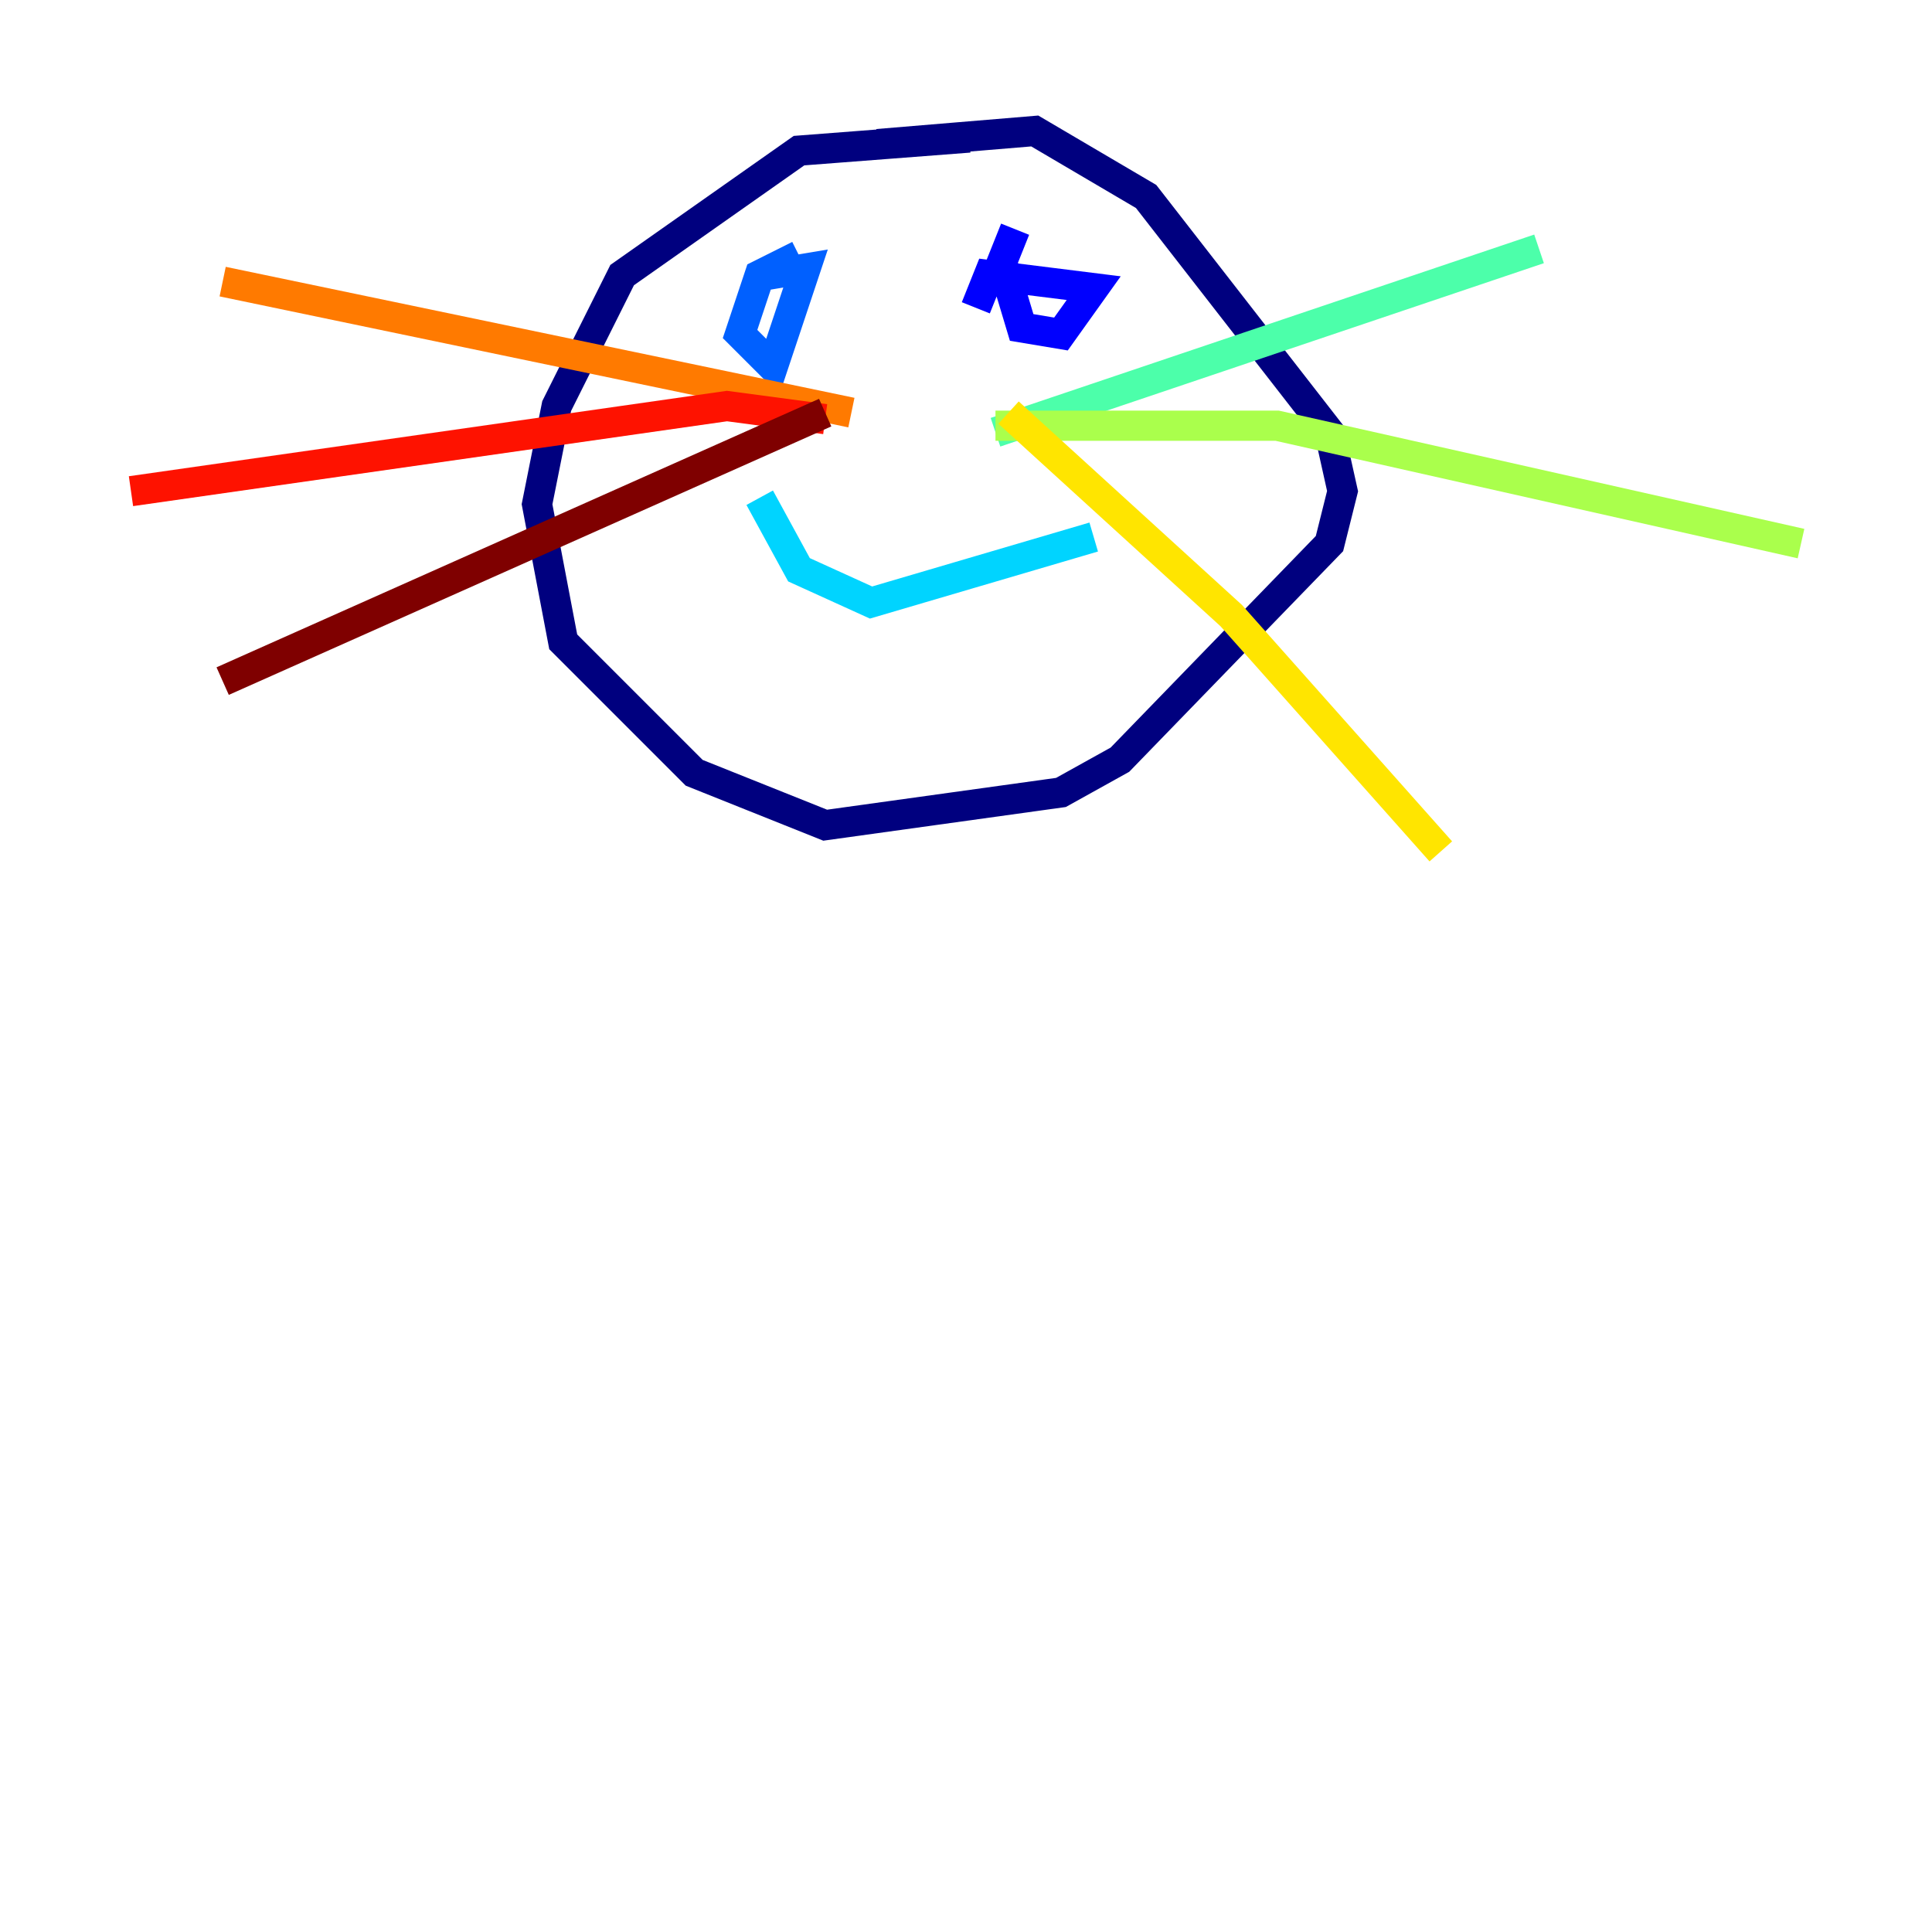 <?xml version="1.0" encoding="utf-8" ?>
<svg baseProfile="tiny" height="128" version="1.2" viewBox="0,0,128,128" width="128" xmlns="http://www.w3.org/2000/svg" xmlns:ev="http://www.w3.org/2001/xml-events" xmlns:xlink="http://www.w3.org/1999/xlink"><defs /><polyline fill="none" points="64.217,9.112 52.936,9.98 41.22,18.224 36.881,26.902 35.58,33.41 37.315,42.522 45.993,51.2 54.671,54.671 70.291,52.502 74.197,50.332 88.081,36.014 88.949,32.542 88.081,28.637 75.932,13.017 68.556,8.678 58.142,9.546" stroke="#00007f" stroke-width="2" /><polyline fill="none" points="67.254,15.186 66.386,17.356 67.688,21.695 70.291,22.129 72.461,19.091 65.519,18.224 64.651,20.393" stroke="#0000fe" stroke-width="2" /><polyline fill="none" points="52.936,16.922 50.332,18.224 49.031,22.129 51.2,24.298 53.37,17.79 50.766,18.224" stroke="#0060ff" stroke-width="2" /><polyline fill="none" points="50.332,32.976 52.936,37.749 57.709,39.919 72.461,35.58" stroke="#00d4ff" stroke-width="2" /><polyline fill="none" points="65.953,28.637 101.966,16.488" stroke="#4cffaa" stroke-width="2" /><polyline fill="none" points="65.953,28.203 84.61,28.203 119.322,36.014" stroke="#aaff4c" stroke-width="2" /><polyline fill="none" points="66.82,27.336 81.573,40.786 95.458,56.407" stroke="#ffe500" stroke-width="2" /><polyline fill="none" points="56.407,27.336 14.752,18.658" stroke="#ff7a00" stroke-width="2" /><polyline fill="none" points="54.671,27.77 48.163,26.902 8.678,32.542" stroke="#fe1200" stroke-width="2" /><polyline fill="none" points="54.671,27.336 14.752,45.125" stroke="#7f0000" stroke-width="2" /></svg>